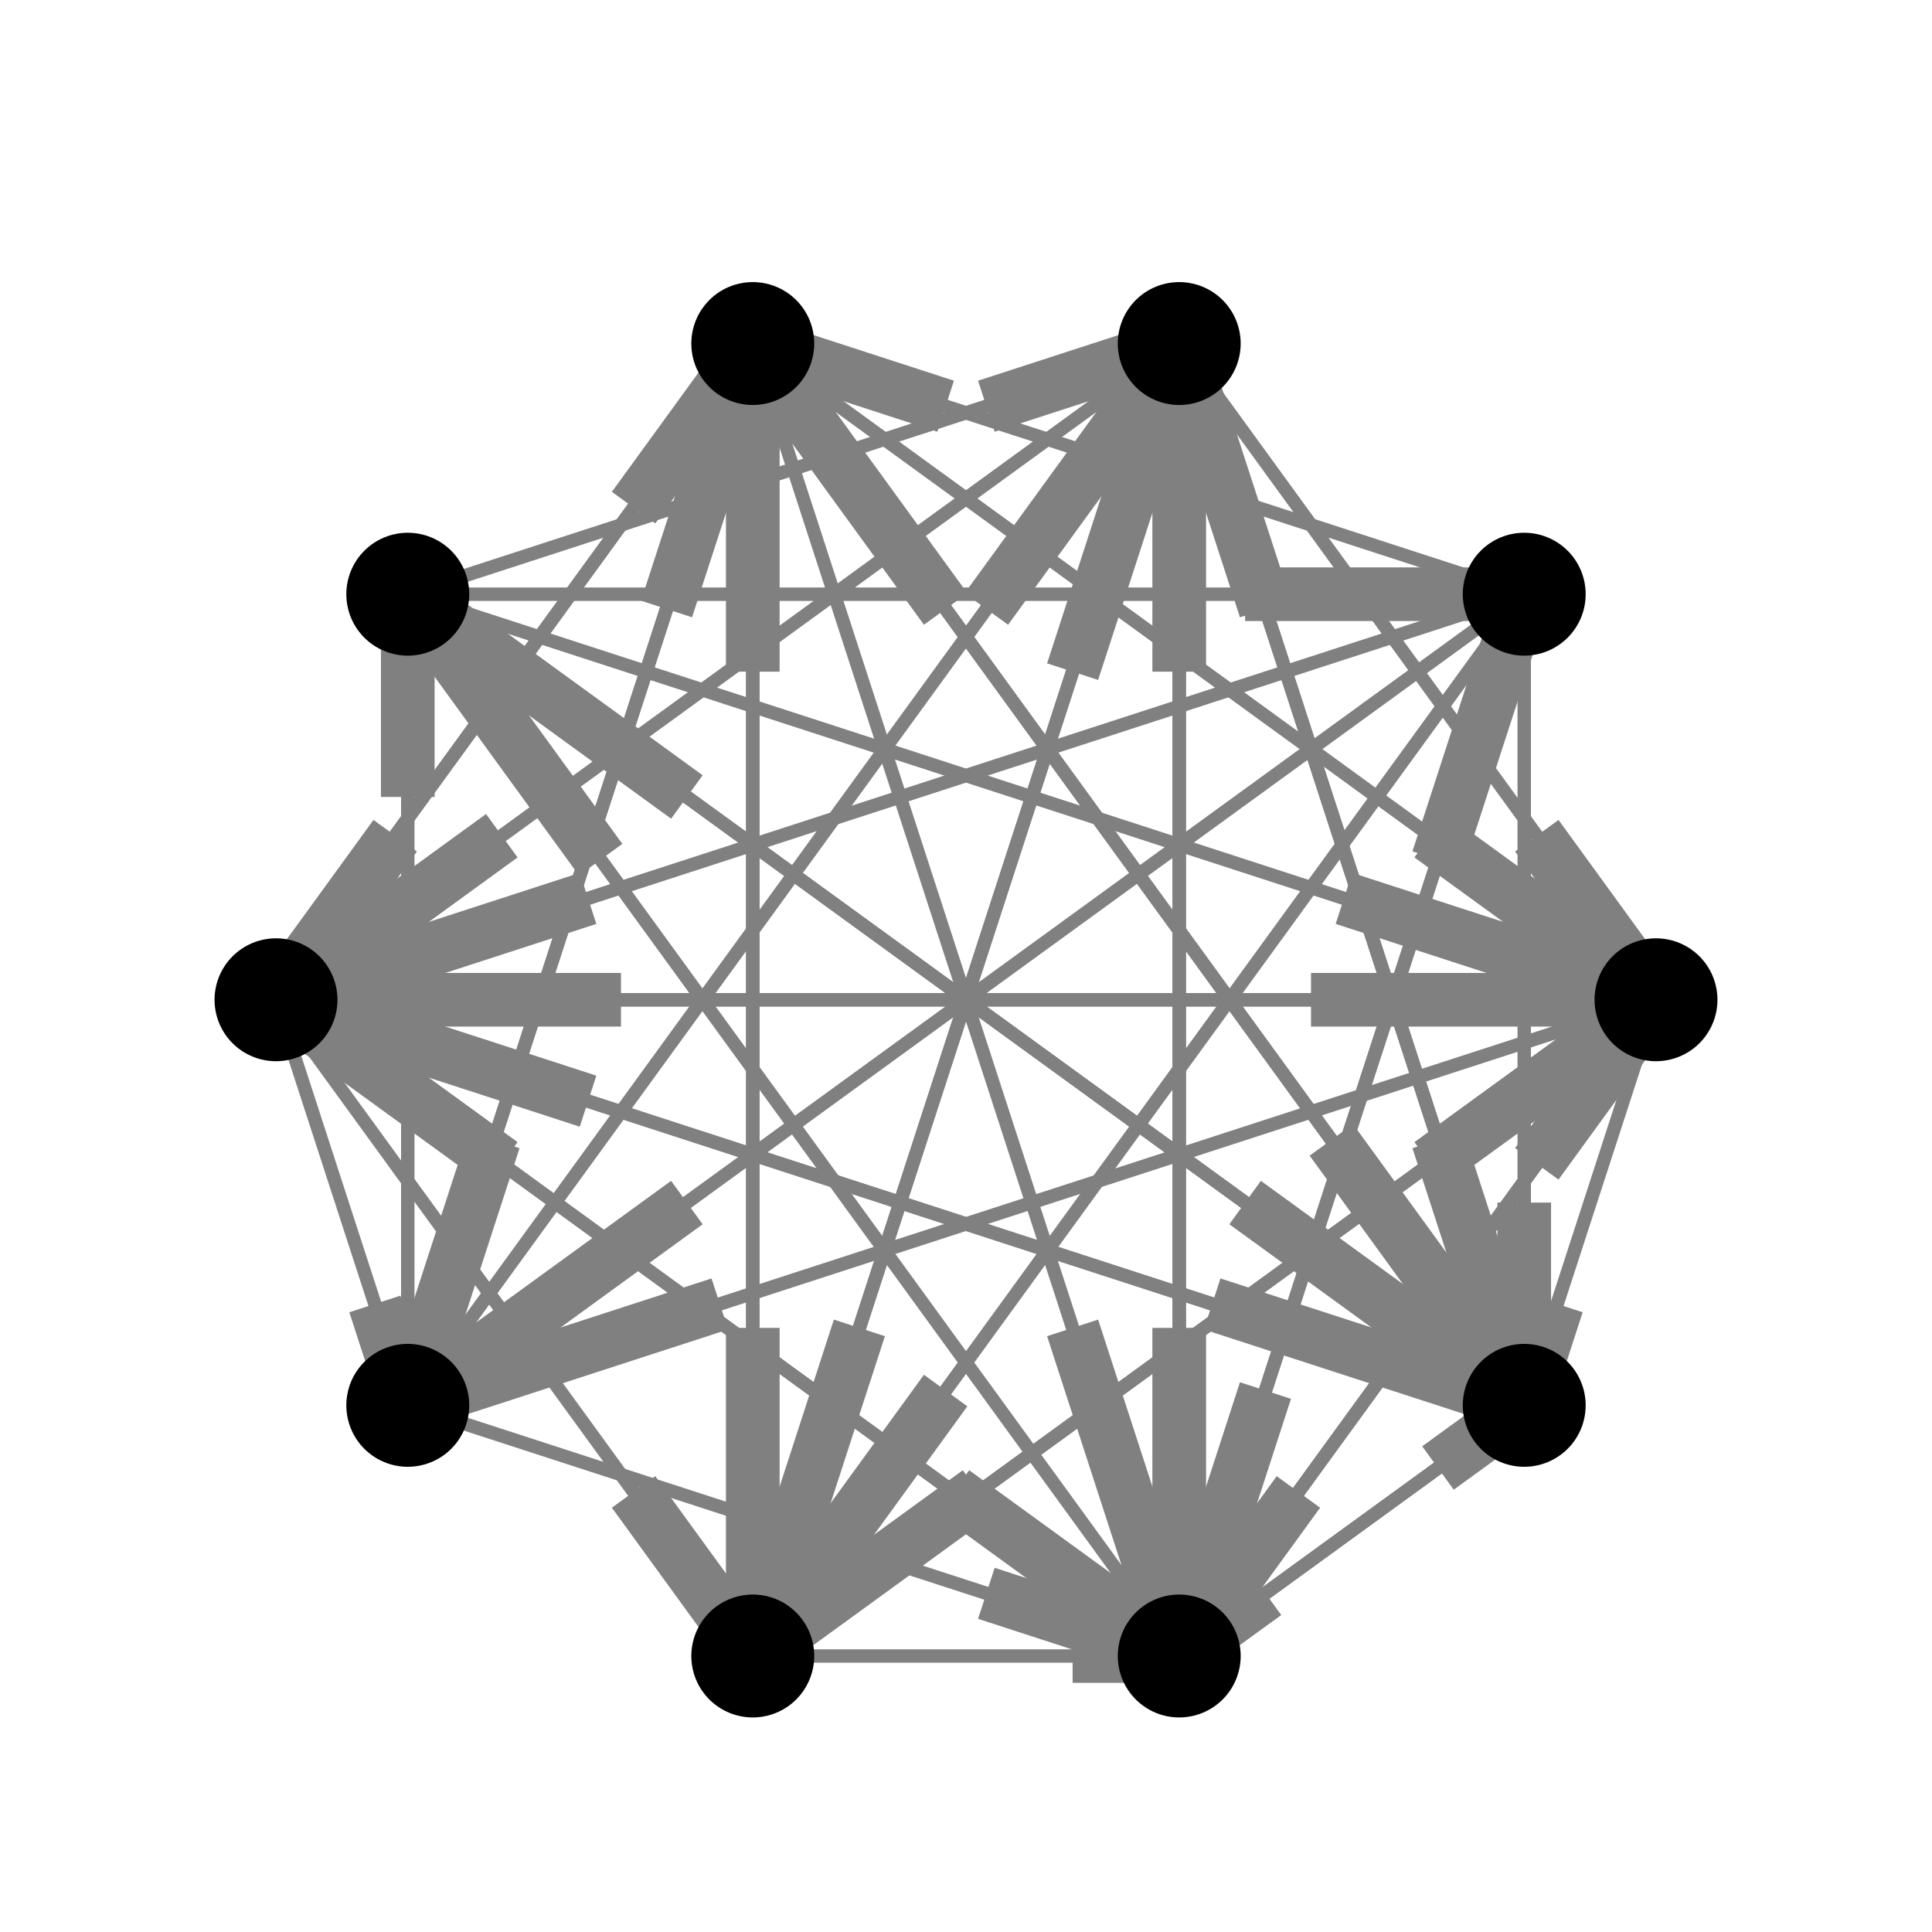 <?xml version="1.0" encoding="utf-8" standalone="no"?>
<!DOCTYPE svg PUBLIC "-//W3C//DTD SVG 1.1//EN"
  "http://www.w3.org/Graphics/SVG/1.1/DTD/svg11.dtd">
<!-- Created with matplotlib (http://matplotlib.org/) -->
<svg height="288pt" version="1.1" viewBox="0 0 288 288" width="288pt" xmlns="http://www.w3.org/2000/svg" xmlns:xlink="http://www.w3.org/1999/xlink">
 <defs>
  <style type="text/css">
*{stroke-linecap:butt;stroke-linejoin:round;}
  </style>
 </defs>
 <g id="figure_1">
  <g id="patch_1">
   <path d="
M0 288
L288 288
L288 0
L0 0
z
" style="fill:#ffffff;"/>
  </g>
  <g id="axes_1">
   <g id="LineCollection_1">
    <path clip-path="url(#pb303bd5eea)" d="
M246.857 149.034
L175.785 246.857" style="fill:none;stroke:#808080;stroke-width:2.0;"/>
    <path clip-path="url(#pb303bd5eea)" d="
M246.857 149.034
L227.213 209.492" style="fill:none;stroke:#808080;stroke-width:2.0;"/>
    <path clip-path="url(#pb303bd5eea)" d="
M246.857 149.034
L41.143 149.034" style="fill:none;stroke:#808080;stroke-width:2.0;"/>
    <path clip-path="url(#pb303bd5eea)" d="
M246.857 149.034
L60.787 209.492" style="fill:none;stroke:#808080;stroke-width:2.0;"/>
    <path clip-path="url(#pb303bd5eea)" d="
M246.857 149.034
L112.215 246.857" style="fill:none;stroke:#808080;stroke-width:2.0;"/>
    <path clip-path="url(#pb303bd5eea)" d="
M227.213 88.576
L112.215 51.211" style="fill:none;stroke:#808080;stroke-width:2.0;"/>
    <path clip-path="url(#pb303bd5eea)" d="
M227.213 88.576
L41.143 149.034" style="fill:none;stroke:#808080;stroke-width:2.0;"/>
    <path clip-path="url(#pb303bd5eea)" d="
M227.213 88.576
L60.787 209.492" style="fill:none;stroke:#808080;stroke-width:2.0;"/>
    <path clip-path="url(#pb303bd5eea)" d="
M227.213 88.576
L112.215 246.857" style="fill:none;stroke:#808080;stroke-width:2.0;"/>
    <path clip-path="url(#pb303bd5eea)" d="
M227.213 88.576
L175.785 246.857" style="fill:none;stroke:#808080;stroke-width:2.0;"/>
    <path clip-path="url(#pb303bd5eea)" d="
M227.213 88.576
L227.213 209.492" style="fill:none;stroke:#808080;stroke-width:2.0;"/>
    <path clip-path="url(#pb303bd5eea)" d="
M175.785 51.211
L246.857 149.034" style="fill:none;stroke:#808080;stroke-width:2.0;"/>
    <path clip-path="url(#pb303bd5eea)" d="
M175.785 51.211
L175.785 246.857" style="fill:none;stroke:#808080;stroke-width:2.0;"/>
    <path clip-path="url(#pb303bd5eea)" d="
M175.785 51.211
L227.213 209.492" style="fill:none;stroke:#808080;stroke-width:2.0;"/>
    <path clip-path="url(#pb303bd5eea)" d="
M175.785 51.211
L41.143 149.034" style="fill:none;stroke:#808080;stroke-width:2.0;"/>
    <path clip-path="url(#pb303bd5eea)" d="
M175.785 51.211
L112.215 246.857" style="fill:none;stroke:#808080;stroke-width:2.0;"/>
    <path clip-path="url(#pb303bd5eea)" d="
M112.215 51.211
L246.857 149.034" style="fill:none;stroke:#808080;stroke-width:2.0;"/>
    <path clip-path="url(#pb303bd5eea)" d="
M112.215 51.211
L41.143 149.034" style="fill:none;stroke:#808080;stroke-width:2.0;"/>
    <path clip-path="url(#pb303bd5eea)" d="
M112.215 51.211
L60.787 209.492" style="fill:none;stroke:#808080;stroke-width:2.0;"/>
    <path clip-path="url(#pb303bd5eea)" d="
M112.215 51.211
L112.215 246.857" style="fill:none;stroke:#808080;stroke-width:2.0;"/>
    <path clip-path="url(#pb303bd5eea)" d="
M112.215 51.211
L175.785 246.857" style="fill:none;stroke:#808080;stroke-width:2.0;"/>
    <path clip-path="url(#pb303bd5eea)" d="
M112.215 51.211
L227.213 209.492" style="fill:none;stroke:#808080;stroke-width:2.0;"/>
    <path clip-path="url(#pb303bd5eea)" d="
M60.787 88.576
L246.857 149.034" style="fill:none;stroke:#808080;stroke-width:2.0;"/>
    <path clip-path="url(#pb303bd5eea)" d="
M60.787 88.576
L227.213 88.576" style="fill:none;stroke:#808080;stroke-width:2.0;"/>
    <path clip-path="url(#pb303bd5eea)" d="
M60.787 88.576
L175.785 51.211" style="fill:none;stroke:#808080;stroke-width:2.0;"/>
    <path clip-path="url(#pb303bd5eea)" d="
M60.787 88.576
L227.213 209.492" style="fill:none;stroke:#808080;stroke-width:2.0;"/>
    <path clip-path="url(#pb303bd5eea)" d="
M41.143 149.034
L246.857 149.034" style="fill:none;stroke:#808080;stroke-width:2.0;"/>
    <path clip-path="url(#pb303bd5eea)" d="
M41.143 149.034
L112.215 51.211" style="fill:none;stroke:#808080;stroke-width:2.0;"/>
    <path clip-path="url(#pb303bd5eea)" d="
M41.143 149.034
L60.787 209.492" style="fill:none;stroke:#808080;stroke-width:2.0;"/>
    <path clip-path="url(#pb303bd5eea)" d="
M41.143 149.034
L112.215 246.857" style="fill:none;stroke:#808080;stroke-width:2.0;"/>
    <path clip-path="url(#pb303bd5eea)" d="
M41.143 149.034
L175.785 246.857" style="fill:none;stroke:#808080;stroke-width:2.0;"/>
    <path clip-path="url(#pb303bd5eea)" d="
M41.143 149.034
L227.213 209.492" style="fill:none;stroke:#808080;stroke-width:2.0;"/>
    <path clip-path="url(#pb303bd5eea)" d="
M60.787 209.492
L175.785 246.857" style="fill:none;stroke:#808080;stroke-width:2.0;"/>
    <path clip-path="url(#pb303bd5eea)" d="
M60.787 209.492
L175.785 51.211" style="fill:none;stroke:#808080;stroke-width:2.0;"/>
    <path clip-path="url(#pb303bd5eea)" d="
M60.787 209.492
L112.215 51.211" style="fill:none;stroke:#808080;stroke-width:2.0;"/>
    <path clip-path="url(#pb303bd5eea)" d="
M60.787 209.492
L60.787 88.576" style="fill:none;stroke:#808080;stroke-width:2.0;"/>
    <path clip-path="url(#pb303bd5eea)" d="
M112.215 246.857
L246.857 149.034" style="fill:none;stroke:#808080;stroke-width:2.0;"/>
    <path clip-path="url(#pb303bd5eea)" d="
M112.215 246.857
L175.785 246.857" style="fill:none;stroke:#808080;stroke-width:2.0;"/>
    <path clip-path="url(#pb303bd5eea)" d="
M112.215 246.857
L175.785 51.211" style="fill:none;stroke:#808080;stroke-width:2.0;"/>
    <path clip-path="url(#pb303bd5eea)" d="
M112.215 246.857
L112.215 51.211" style="fill:none;stroke:#808080;stroke-width:2.0;"/>
    <path clip-path="url(#pb303bd5eea)" d="
M175.785 246.857
L246.857 149.034" style="fill:none;stroke:#808080;stroke-width:2.0;"/>
    <path clip-path="url(#pb303bd5eea)" d="
M175.785 246.857
L227.213 88.576" style="fill:none;stroke:#808080;stroke-width:2.0;"/>
    <path clip-path="url(#pb303bd5eea)" d="
M175.785 246.857
L175.785 51.211" style="fill:none;stroke:#808080;stroke-width:2.0;"/>
    <path clip-path="url(#pb303bd5eea)" d="
M175.785 246.857
L60.787 88.576" style="fill:none;stroke:#808080;stroke-width:2.0;"/>
    <path clip-path="url(#pb303bd5eea)" d="
M175.785 246.857
L41.143 149.034" style="fill:none;stroke:#808080;stroke-width:2.0;"/>
    <path clip-path="url(#pb303bd5eea)" d="
M175.785 246.857
L227.213 209.492" style="fill:none;stroke:#808080;stroke-width:2.0;"/>
    <path clip-path="url(#pb303bd5eea)" d="
M227.213 209.492
L175.785 246.857" style="fill:none;stroke:#808080;stroke-width:2.0;"/>
    <path clip-path="url(#pb303bd5eea)" d="
M227.213 209.492
L175.785 51.211" style="fill:none;stroke:#808080;stroke-width:2.0;"/>
    <path clip-path="url(#pb303bd5eea)" d="
M227.213 209.492
L112.215 51.211" style="fill:none;stroke:#808080;stroke-width:2.0;"/>
    <path clip-path="url(#pb303bd5eea)" d="
M227.213 209.492
L60.787 88.576" style="fill:none;stroke:#808080;stroke-width:2.0;"/>
    <path clip-path="url(#pb303bd5eea)" d="
M227.213 209.492
L41.143 149.034" style="fill:none;stroke:#808080;stroke-width:2.0;"/>
   </g>
   <g id="LineCollection_2">
    <path clip-path="url(#pb303bd5eea)" d="
M193.553 222.401
L175.785 246.857" style="fill:none;stroke:#808080;stroke-width:8.0;"/>
    <path clip-path="url(#pb303bd5eea)" d="
M232.124 194.378
L227.213 209.492" style="fill:none;stroke:#808080;stroke-width:8.0;"/>
    <path clip-path="url(#pb303bd5eea)" d="
M92.571 149.034
L41.143 149.034" style="fill:none;stroke:#808080;stroke-width:8.0;"/>
    <path clip-path="url(#pb303bd5eea)" d="
M107.304 194.378
L60.787 209.492" style="fill:none;stroke:#808080;stroke-width:8.0;"/>
    <path clip-path="url(#pb303bd5eea)" d="
M145.876 222.401
L112.215 246.857" style="fill:none;stroke:#808080;stroke-width:8.0;"/>
    <path clip-path="url(#pb303bd5eea)" d="
M140.965 60.553
L112.215 51.211" style="fill:none;stroke:#808080;stroke-width:8.0;"/>
    <path clip-path="url(#pb303bd5eea)" d="
M87.66 133.92
L41.143 149.034" style="fill:none;stroke:#808080;stroke-width:8.0;"/>
    <path clip-path="url(#pb303bd5eea)" d="
M102.393 179.263
L60.787 209.492" style="fill:none;stroke:#808080;stroke-width:8.0;"/>
    <path clip-path="url(#pb303bd5eea)" d="
M140.965 207.287
L112.215 246.857" style="fill:none;stroke:#808080;stroke-width:8.0;"/>
    <path clip-path="url(#pb303bd5eea)" d="
M188.642 207.287
L175.785 246.857" style="fill:none;stroke:#808080;stroke-width:8.0;"/>
    <path clip-path="url(#pb303bd5eea)" d="
M227.213 179.263
L227.213 209.492" style="fill:none;stroke:#808080;stroke-width:8.0;"/>
    <path clip-path="url(#pb303bd5eea)" d="
M229.089 124.578
L246.857 149.034" style="fill:none;stroke:#808080;stroke-width:8.0;"/>
    <path clip-path="url(#pb303bd5eea)" d="
M175.785 197.946
L175.785 246.857" style="fill:none;stroke:#808080;stroke-width:8.0;"/>
    <path clip-path="url(#pb303bd5eea)" d="
M214.356 169.922
L227.213 209.492" style="fill:none;stroke:#808080;stroke-width:8.0;"/>
    <path clip-path="url(#pb303bd5eea)" d="
M74.803 124.578
L41.143 149.034" style="fill:none;stroke:#808080;stroke-width:8.0;"/>
    <path clip-path="url(#pb303bd5eea)" d="
M128.108 197.946
L112.215 246.857" style="fill:none;stroke:#808080;stroke-width:8.0;"/>
    <path clip-path="url(#pb303bd5eea)" d="
M213.197 124.578
L246.857 149.034" style="fill:none;stroke:#808080;stroke-width:8.0;"/>
    <path clip-path="url(#pb303bd5eea)" d="
M58.911 124.578
L41.143 149.034" style="fill:none;stroke:#808080;stroke-width:8.0;"/>
    <path clip-path="url(#pb303bd5eea)" d="
M73.644 169.922
L60.787 209.492" style="fill:none;stroke:#808080;stroke-width:8.0;"/>
    <path clip-path="url(#pb303bd5eea)" d="
M112.215 197.946
L112.215 246.857" style="fill:none;stroke:#808080;stroke-width:8.0;"/>
    <path clip-path="url(#pb303bd5eea)" d="
M159.892 197.946
L175.785 246.857" style="fill:none;stroke:#808080;stroke-width:8.0;"/>
    <path clip-path="url(#pb303bd5eea)" d="
M198.464 169.922
L227.213 209.492" style="fill:none;stroke:#808080;stroke-width:8.0;"/>
    <path clip-path="url(#pb303bd5eea)" d="
M200.34 133.92
L246.857 149.034" style="fill:none;stroke:#808080;stroke-width:8.0;"/>
    <path clip-path="url(#pb303bd5eea)" d="
M185.607 88.576
L227.213 88.576" style="fill:none;stroke:#808080;stroke-width:8.0;"/>
    <path clip-path="url(#pb303bd5eea)" d="
M147.035 60.553
L175.785 51.211" style="fill:none;stroke:#808080;stroke-width:8.0;"/>
    <path clip-path="url(#pb303bd5eea)" d="
M185.607 179.263
L227.213 209.492" style="fill:none;stroke:#808080;stroke-width:8.0;"/>
    <path clip-path="url(#pb303bd5eea)" d="
M195.429 149.034
L246.857 149.034" style="fill:none;stroke:#808080;stroke-width:8.0;"/>
    <path clip-path="url(#pb303bd5eea)" d="
M94.447 75.667
L112.215 51.211" style="fill:none;stroke:#808080;stroke-width:8.0;"/>
    <path clip-path="url(#pb303bd5eea)" d="
M55.876 194.378
L60.787 209.492" style="fill:none;stroke:#808080;stroke-width:8.0;"/>
    <path clip-path="url(#pb303bd5eea)" d="
M94.447 222.401
L112.215 246.857" style="fill:none;stroke:#808080;stroke-width:8.0;"/>
    <path clip-path="url(#pb303bd5eea)" d="
M142.124 222.401
L175.785 246.857" style="fill:none;stroke:#808080;stroke-width:8.0;"/>
    <path clip-path="url(#pb303bd5eea)" d="
M180.696 194.378
L227.213 209.492" style="fill:none;stroke:#808080;stroke-width:8.0;"/>
    <path clip-path="url(#pb303bd5eea)" d="
M147.035 237.516
L175.785 246.857" style="fill:none;stroke:#808080;stroke-width:8.0;"/>
    <path clip-path="url(#pb303bd5eea)" d="
M147.035 90.781
L175.785 51.211" style="fill:none;stroke:#808080;stroke-width:8.0;"/>
    <path clip-path="url(#pb303bd5eea)" d="
M99.358 90.781
L112.215 51.211" style="fill:none;stroke:#808080;stroke-width:8.0;"/>
    <path clip-path="url(#pb303bd5eea)" d="
M60.787 118.805
L60.787 88.576" style="fill:none;stroke:#808080;stroke-width:8.0;"/>
    <path clip-path="url(#pb303bd5eea)" d="
M213.197 173.49
L246.857 149.034" style="fill:none;stroke:#808080;stroke-width:8.0;"/>
    <path clip-path="url(#pb303bd5eea)" d="
M159.892 246.857
L175.785 246.857" style="fill:none;stroke:#808080;stroke-width:8.0;"/>
    <path clip-path="url(#pb303bd5eea)" d="
M159.892 100.123
L175.785 51.211" style="fill:none;stroke:#808080;stroke-width:8.0;"/>
    <path clip-path="url(#pb303bd5eea)" d="
M112.215 100.123
L112.215 51.211" style="fill:none;stroke:#808080;stroke-width:8.0;"/>
    <path clip-path="url(#pb303bd5eea)" d="
M229.089 173.49
L246.857 149.034" style="fill:none;stroke:#808080;stroke-width:8.0;"/>
    <path clip-path="url(#pb303bd5eea)" d="
M214.356 128.146
L227.213 88.576" style="fill:none;stroke:#808080;stroke-width:8.0;"/>
    <path clip-path="url(#pb303bd5eea)" d="
M175.785 100.123
L175.785 51.211" style="fill:none;stroke:#808080;stroke-width:8.0;"/>
    <path clip-path="url(#pb303bd5eea)" d="
M89.536 128.147
L60.787 88.576" style="fill:none;stroke:#808080;stroke-width:8.0;"/>
    <path clip-path="url(#pb303bd5eea)" d="
M74.803 173.49
L41.143 149.034" style="fill:none;stroke:#808080;stroke-width:8.0;"/>
    <path clip-path="url(#pb303bd5eea)" d="
M214.356 218.833
L227.213 209.492" style="fill:none;stroke:#808080;stroke-width:8.0;"/>
    <path clip-path="url(#pb303bd5eea)" d="
M188.642 237.516
L175.785 246.857" style="fill:none;stroke:#808080;stroke-width:8.0;"/>
    <path clip-path="url(#pb303bd5eea)" d="
M188.642 90.781
L175.785 51.211" style="fill:none;stroke:#808080;stroke-width:8.0;"/>
    <path clip-path="url(#pb303bd5eea)" d="
M140.965 90.781
L112.215 51.211" style="fill:none;stroke:#808080;stroke-width:8.0;"/>
    <path clip-path="url(#pb303bd5eea)" d="
M102.393 118.805
L60.787 88.576" style="fill:none;stroke:#808080;stroke-width:8.0;"/>
    <path clip-path="url(#pb303bd5eea)" d="
M87.66 164.149
L41.143 149.034" style="fill:none;stroke:#808080;stroke-width:8.0;"/>
   </g>
   <g id="PathCollection_1">
    <defs>
     <path d="
M0 8.66
C2.297 8.66 4.5 7.748 6.124 6.124
C7.748 4.5 8.66 2.297 8.66 0
C8.66 -2.297 7.748 -4.5 6.124 -6.124
C4.5 -7.748 2.297 -8.66 0 -8.66
C-2.297 -8.66 -4.5 -7.748 -6.124 -6.124
C-7.748 -4.5 -8.66 -2.297 -8.66 0
C-8.66 2.297 -7.748 4.5 -6.124 6.124
C-4.5 7.748 -2.297 8.66 0 8.66
z
" id="m4857a30cb9" style="stroke:#000000;"/>
    </defs>
    <g clip-path="url(#pb303bd5eea)">
     <use style="stroke:#000000;" x="246.857" xlink:href="#m4857a30cb9" y="149.034"/>
     <use style="stroke:#000000;" x="227.213" xlink:href="#m4857a30cb9" y="88.576"/>
     <use style="stroke:#000000;" x="175.785" xlink:href="#m4857a30cb9" y="51.211"/>
     <use style="stroke:#000000;" x="112.215" xlink:href="#m4857a30cb9" y="51.211"/>
     <use style="stroke:#000000;" x="60.787" xlink:href="#m4857a30cb9" y="88.576"/>
     <use style="stroke:#000000;" x="41.143" xlink:href="#m4857a30cb9" y="149.034"/>
     <use style="stroke:#000000;" x="60.787" xlink:href="#m4857a30cb9" y="209.492"/>
     <use style="stroke:#000000;" x="112.215" xlink:href="#m4857a30cb9" y="246.857"/>
     <use style="stroke:#000000;" x="175.785" xlink:href="#m4857a30cb9" y="246.857"/>
     <use style="stroke:#000000;" x="227.213" xlink:href="#m4857a30cb9" y="209.492"/>
    </g>
   </g>
  </g>
 </g>
 <defs>
  <clipPath id="pb303bd5eea">
   <rect height="288.0" width="288.0" x="0.0" y="0.0"/>
  </clipPath>
 </defs>
</svg>
